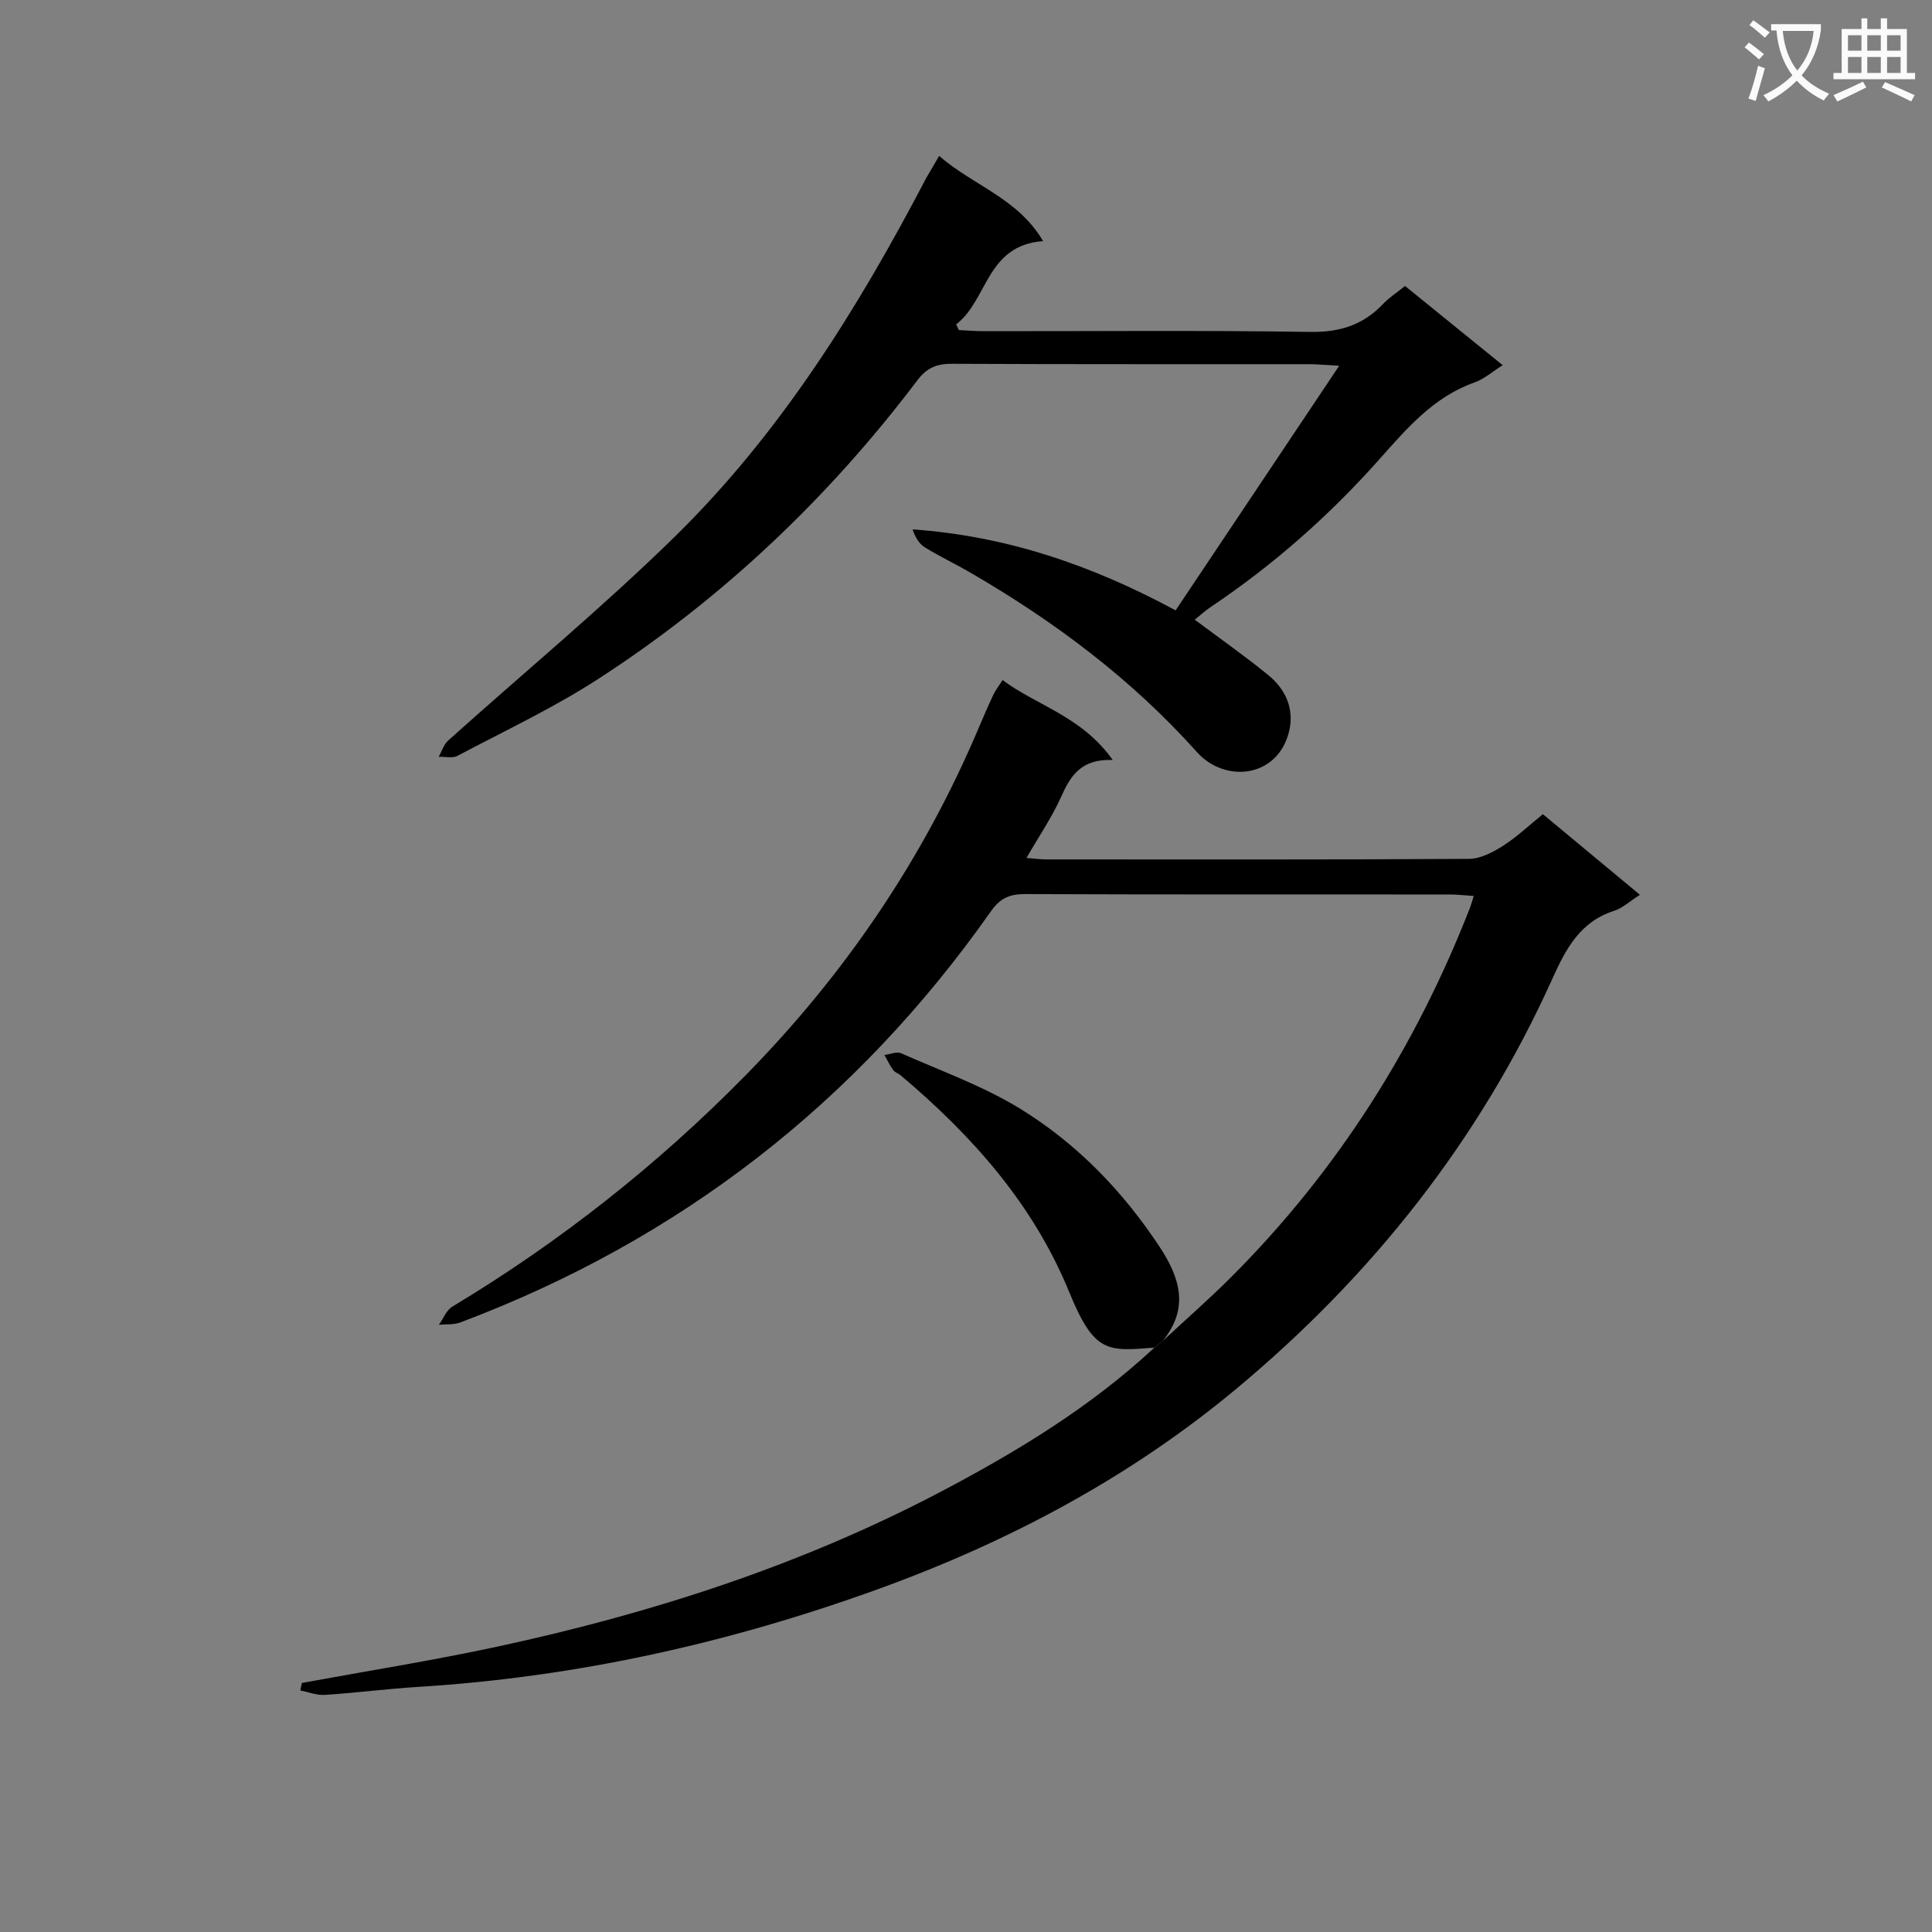 <svg enable-background="new 0 0 400 400" viewBox="0 0 400 400" xmlns="http://www.w3.org/2000/svg"><rect x="0" y="0" width="400" height="400" fill="#808080" stroke="none"/><path d="m362.1 8.8c1.1.8 2.1 1.6 3.1 2.4l-1 1.1c-1.3-1.1-2.3-2-3-2.5zm1.9 4.8c.5.2.9.4 1.4.5-.6 2.3-1.3 4.5-1.9 6.8l-1.5-.5c.8-2.1 1.4-4.3 2-6.8zm-1-9.4c1.3.9 2.4 1.8 3.4 2.5l-1 1.1c-1.4-1.2-2.4-2.1-3.2-2.6zm3.7 2.2v-1.4h10.3v1.2c-.5 3.6-1.8 6.8-4 9.4 1.5 1.6 3.4 2.8 5.7 3.8-.3.4-.7.8-1.1 1.4-2.3-1.1-4.1-2.5-5.6-4.1-1.6 1.6-3.6 3.1-5.9 4.3-.3-.5-.7-.9-1-1.3 2.4-1.1 4.4-2.5 6-4.1-1.9-2.5-3-5.6-3.3-9.3h-1.1zm8.8 0h-6.4c.3 3.3 1.3 6 3 8.2 2-2.3 3.1-5.1 3.4-8.2z" fill="#fafafb"/><path d="m385.3 3.8h1.3v2.2h2.8v-2.2h1.3v2.2h4.1v9.1h1.7v1.3h-16.9v-1.3h1.7v-9.1h4.1v-2.2zm.4 13.1.7 1.2c-1.8.9-3.8 1.9-6 2.9-.2-.4-.5-.8-.8-1.3 2.3-1 4.3-1.9 6.1-2.8zm-3.1-6.4h2.8v-3.2h-2.8zm0 4.6h2.8v-3.3h-2.8zm4-4.6h2.8v-3.2h-2.8zm0 4.6h2.8v-3.3h-2.8zm3.7 1.9c2.1.9 4.1 1.8 6.1 2.7l-.7 1.3c-2.2-1.1-4.2-2-6.1-2.9zm3.2-9.7h-2.8v3.2h2.8zm-2.8 7.8h2.8v-3.3h-2.8z" fill="#fafafb"/><g fill="#010000"><path d="m240.74 277.62c4.73-4.4 9.6-8.65 14.16-13.21 21.95-21.96 38.2-47.63 49.46-76.51.23-.59.39-1.22.76-2.4-1.85-.12-3.4-.31-4.94-.31-29.33-.02-58.65.04-87.98-.08-3.17-.01-5.14.87-7 3.51-27.88 39.67-64.52 68.1-109.91 85.18-1.34.51-2.94.33-4.42.48.91-1.27 1.54-3.01 2.77-3.75 22.22-13.37 42.42-29.29 60.6-47.77 20.65-20.99 36.91-44.92 48.39-72.06.97-2.29 1.96-4.58 3.02-6.84.42-.89 1.05-1.69 1.92-3.06 7.14 5.32 16.39 7.49 22.81 16.55-6.58-.29-8.77 3.33-10.71 7.67-1.88 4.2-4.53 8.05-7.15 12.61 1.68.13 2.9.3 4.13.3 29.16.01 58.32.07 87.48-.11 2.36-.01 4.93-1.35 7.02-2.68 2.9-1.85 5.44-4.27 8.29-6.57 6.75 5.61 13.25 11.01 20.09 16.69-2.09 1.33-3.6 2.76-5.38 3.33-7.04 2.26-9.99 7.92-12.76 14.07-15.03 33.37-37.29 61.39-65.21 84.7-22.1 18.46-47.31 31.86-74.46 41.68-30.8 11.14-62.4 18.19-95.11 20.21-6.47.4-12.9 1.24-19.37 1.66-1.66.11-3.38-.59-5.07-.92.11-.52.22-1.03.33-1.55 13.52-2.49 27.11-4.64 40.54-7.54 31.94-6.88 62.9-16.87 91.87-32.12 15.72-8.28 30.96-17.53 44.09-29.77.57-.46 1.15-.93 1.74-1.39z"/><path d="m194.44 32.28c7.11 6.18 16.3 8.75 21.52 17.64-11.79.85-11.42 12.2-18 17.24.19.39.38.78.57 1.18 1.74.08 3.47.23 5.21.23 22.5.02 45-.2 67.49.15 6.14.1 10.98-1.42 15.12-5.79 1.23-1.3 2.79-2.3 4.55-3.72 6.65 5.4 13.21 10.71 20.22 16.4-2.2 1.38-3.86 2.87-5.81 3.56-8.52 3.01-14.05 9.54-19.79 15.99-10.33 11.62-21.93 21.84-34.86 30.52-1.09.73-2.07 1.63-3.3 2.62 5.19 3.88 10.3 7.46 15.13 11.39 3.68 2.99 5.58 7.1 4.37 11.87-2.42 9.53-13.26 10.62-19.05 4.15-13.6-15.2-29.64-27.16-47.17-37.31-3.02-1.75-6.19-3.23-9.15-5.07-1.2-.74-2.01-2.11-2.55-3.73 19.35 1.38 36.95 7.32 54.46 16.77 11.05-16.53 22.08-33.02 33.87-50.65-3.08-.16-4.64-.32-6.19-.32-24.66-.02-49.32.04-73.99-.08-3.13-.02-5.2.83-7.13 3.38-18.44 24.39-40.36 45.18-66.01 61.81-9.3 6.03-19.43 10.79-29.26 15.99-1.03.54-2.56.14-3.86.18.64-1.13 1.04-2.54 1.96-3.36 15.59-14.01 31.78-27.4 46.75-42.04 21.98-21.49 38.08-47.36 52.25-74.47.73-1.28 1.51-2.53 2.65-4.53z"/><path d="m240.74 277.62c-.59.46-1.17.93-1.76 1.39-9.68.76-12.41 1.22-17.61-11.5-7.44-18.2-20.06-32.34-34.83-44.82-.5-.43-1.25-.64-1.61-1.14-.71-.97-1.22-2.08-1.82-3.13 1.16-.14 2.52-.76 3.44-.36 8.33 3.69 17.05 6.8 24.75 11.54 11.69 7.21 21.17 17 28.81 28.58 4.33 6.58 6.03 12.77.63 19.44z"/></g></svg>